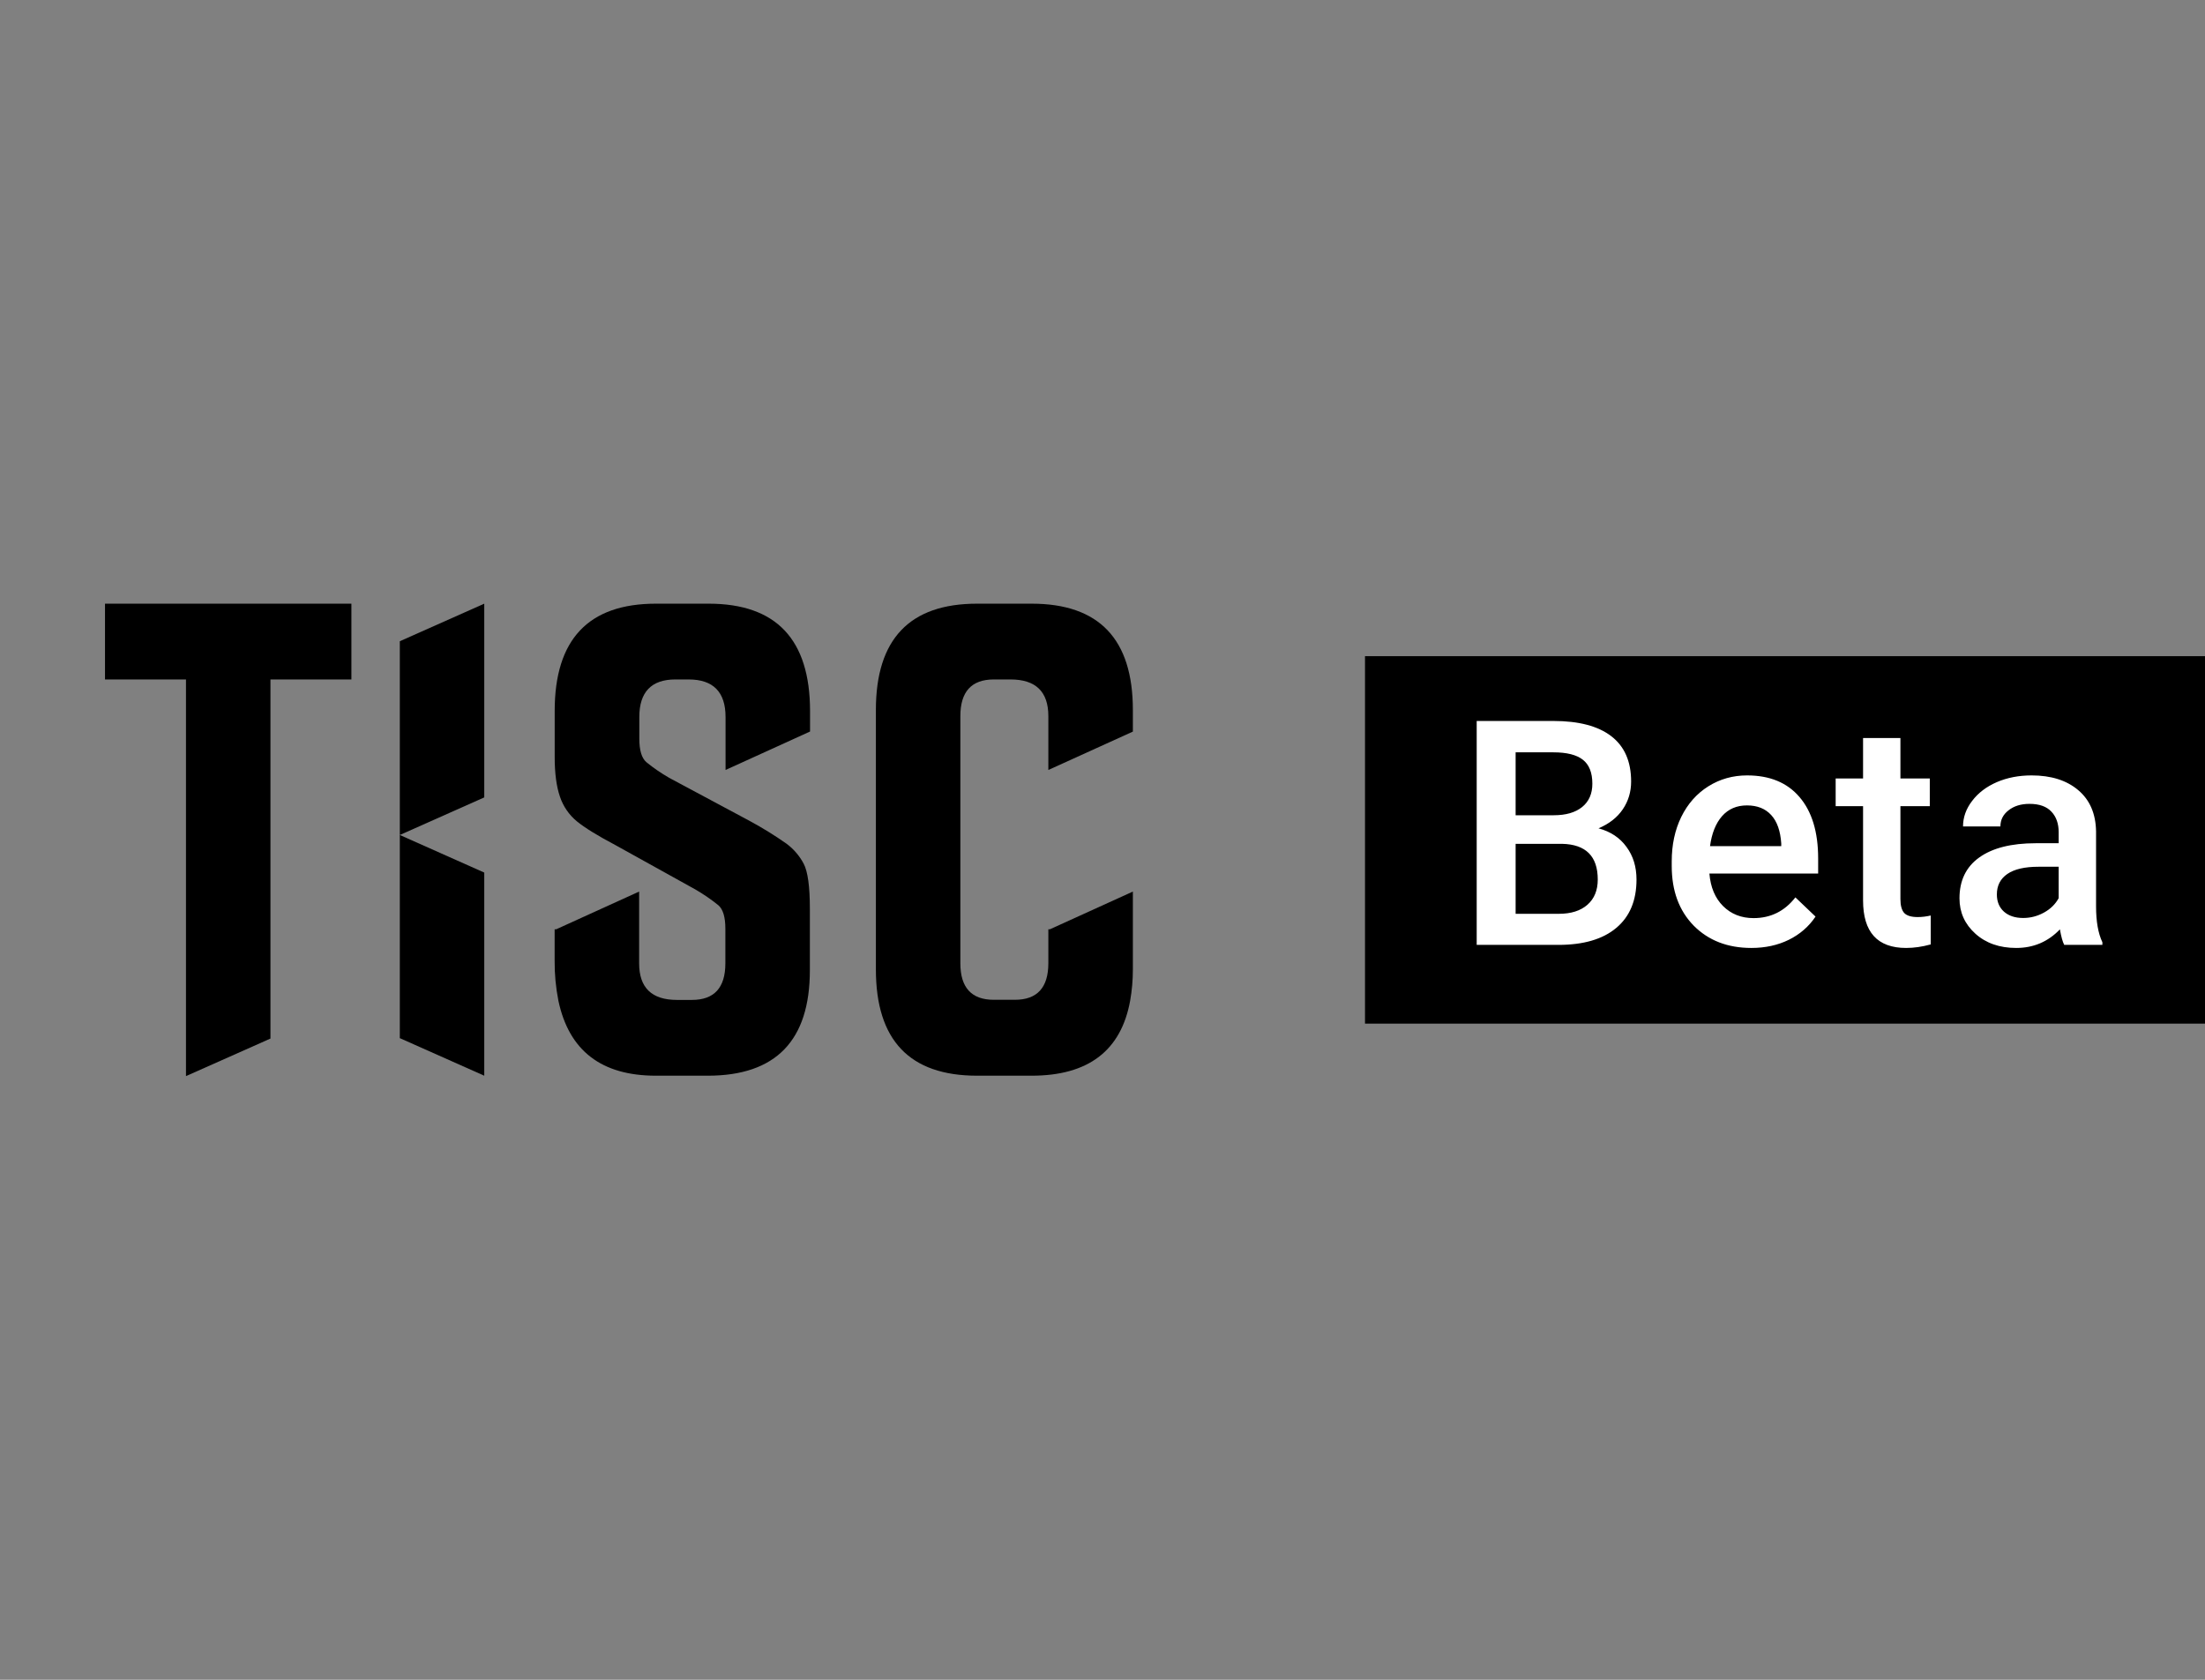 <svg width="84" height="64" viewBox="0 0 84 64" fill="currentColor" xmlns="http://www.w3.org/2000/svg">
<rect x="0" y="0" width="84" height="64" fill="#808080" stroke="none"/>
<path d="M26.998 23H24.986C22.417 23 21.132 24.361 21.131 27.084V28.841C21.131 29.462 21.198 29.966 21.331 30.352C21.454 30.723 21.681 31.052 21.985 31.3C22.288 31.545 22.774 31.844 23.444 32.198L26.495 33.891C26.8 34.068 27.091 34.268 27.365 34.489C27.544 34.642 27.633 34.941 27.633 35.385V36.703C27.633 37.633 27.208 38.097 26.359 38.097H25.789C24.828 38.097 24.348 37.633 24.348 36.703V33.969L21.19 35.405H21.129V36.6C21.125 37.114 21.173 37.626 21.273 38.13C21.676 40.033 22.913 40.984 24.984 40.984H26.962C29.556 40.984 30.852 39.645 30.852 36.967V34.619C30.852 33.779 30.774 33.209 30.617 32.908C30.459 32.609 30.236 32.349 29.964 32.146C29.507 31.825 29.031 31.531 28.538 31.266L25.493 29.636C25.187 29.46 24.896 29.26 24.623 29.038C24.444 28.883 24.355 28.585 24.355 28.141V27.317C24.355 26.369 24.812 25.887 25.729 25.887H26.233C27.171 25.887 27.64 26.365 27.64 27.317V29.336L30.859 27.871V27.084C30.856 24.361 29.569 23 26.998 23Z" fill="currentColor"/>
<path d="M43.157 27.874V27.051C43.157 24.35 41.871 23 39.3 23H37.222C34.652 23 33.367 24.35 33.367 27.051V36.933C33.367 39.633 34.652 40.984 37.222 40.984H39.3C41.457 40.984 42.707 40.032 43.053 38.129C43.123 37.734 43.158 37.334 43.157 36.932V33.969L39.998 35.405H39.937V36.698C39.937 37.627 39.512 38.092 38.663 38.092H37.858C37.009 38.092 36.584 37.627 36.585 36.698V27.283C36.585 26.353 37.009 25.888 37.858 25.887H38.495C39.457 25.887 39.937 26.352 39.937 27.283V29.336L43.157 27.874Z" fill="currentColor"/>
<path d="M18.448 40.984H18.447L15.231 39.553V31.813L18.448 33.245V40.984Z" fill="#currentColor"/>
<path d="M18.448 23L15.231 24.431V31.813L18.448 30.381V23Z" fill="#currentColor"/>
<path d="M4 23V25.888H7.085V41L7.121 40.984L10.303 39.569V25.888H13.387V23H4Z" fill="#currentColor"/>
<rect width="32" height="14" transform="translate(52 25)" fill="currentColor"/>
<path d="M56.255 36V27.469H59.179C60.144 27.469 60.878 27.662 61.382 28.049C61.886 28.436 62.138 29.012 62.138 29.777C62.138 30.168 62.033 30.52 61.822 30.832C61.611 31.145 61.302 31.387 60.896 31.559C61.357 31.684 61.712 31.92 61.962 32.268C62.216 32.611 62.343 33.025 62.343 33.51C62.343 34.31 62.085 34.926 61.57 35.355C61.058 35.785 60.324 36 59.367 36H56.255ZM57.738 32.15V34.816H59.384C59.849 34.816 60.212 34.701 60.474 34.471C60.736 34.24 60.867 33.92 60.867 33.51C60.867 32.623 60.413 32.17 59.507 32.15H57.738ZM57.738 31.061H59.191C59.652 31.061 60.011 30.957 60.269 30.75C60.531 30.539 60.661 30.242 60.661 29.859C60.661 29.438 60.54 29.133 60.298 28.945C60.06 28.758 59.687 28.664 59.179 28.664H57.738V31.061ZM66.72 36.117C65.817 36.117 65.085 35.834 64.523 35.268C63.964 34.697 63.685 33.94 63.685 32.994V32.818C63.685 32.185 63.806 31.621 64.048 31.125C64.294 30.625 64.638 30.236 65.079 29.959C65.521 29.682 66.013 29.543 66.556 29.543C67.419 29.543 68.085 29.818 68.554 30.369C69.026 30.92 69.263 31.699 69.263 32.707V33.281H65.12C65.163 33.805 65.337 34.219 65.642 34.523C65.95 34.828 66.337 34.98 66.802 34.98C67.454 34.98 67.986 34.717 68.396 34.19L69.163 34.922C68.909 35.301 68.57 35.596 68.144 35.807C67.722 36.014 67.247 36.117 66.72 36.117ZM66.55 30.686C66.159 30.686 65.843 30.822 65.601 31.096C65.362 31.369 65.21 31.75 65.144 32.238H67.857V32.133C67.825 31.656 67.698 31.297 67.476 31.055C67.253 30.809 66.945 30.686 66.55 30.686ZM72.397 28.119V29.66H73.516V30.715H72.397V34.254C72.397 34.496 72.444 34.672 72.538 34.781C72.636 34.887 72.808 34.94 73.054 34.94C73.218 34.94 73.384 34.92 73.552 34.881V35.982C73.227 36.072 72.915 36.117 72.614 36.117C71.52 36.117 70.974 35.514 70.974 34.307V30.715H69.93V29.66H70.974V28.119H72.397ZM78.637 36C78.575 35.879 78.52 35.682 78.473 35.408C78.02 35.881 77.466 36.117 76.809 36.117C76.172 36.117 75.653 35.935 75.251 35.572C74.848 35.209 74.647 34.76 74.647 34.225C74.647 33.549 74.897 33.031 75.397 32.672C75.901 32.309 76.62 32.127 77.553 32.127H78.426V31.711C78.426 31.383 78.335 31.121 78.151 30.926C77.967 30.727 77.688 30.627 77.313 30.627C76.989 30.627 76.723 30.709 76.516 30.873C76.309 31.033 76.206 31.238 76.206 31.488H74.782C74.782 31.141 74.897 30.816 75.128 30.516C75.358 30.211 75.671 29.973 76.065 29.801C76.463 29.629 76.907 29.543 77.395 29.543C78.137 29.543 78.729 29.73 79.171 30.105C79.612 30.477 79.838 31 79.85 31.676V34.535C79.85 35.105 79.93 35.56 80.091 35.9V36H78.637ZM77.073 34.975C77.354 34.975 77.618 34.906 77.864 34.77C78.114 34.633 78.301 34.449 78.426 34.219V33.023H77.659C77.132 33.023 76.735 33.115 76.469 33.299C76.204 33.482 76.071 33.742 76.071 34.078C76.071 34.352 76.161 34.57 76.341 34.734C76.524 34.895 76.768 34.975 77.073 34.975Z" fill="white"/>
</svg>
